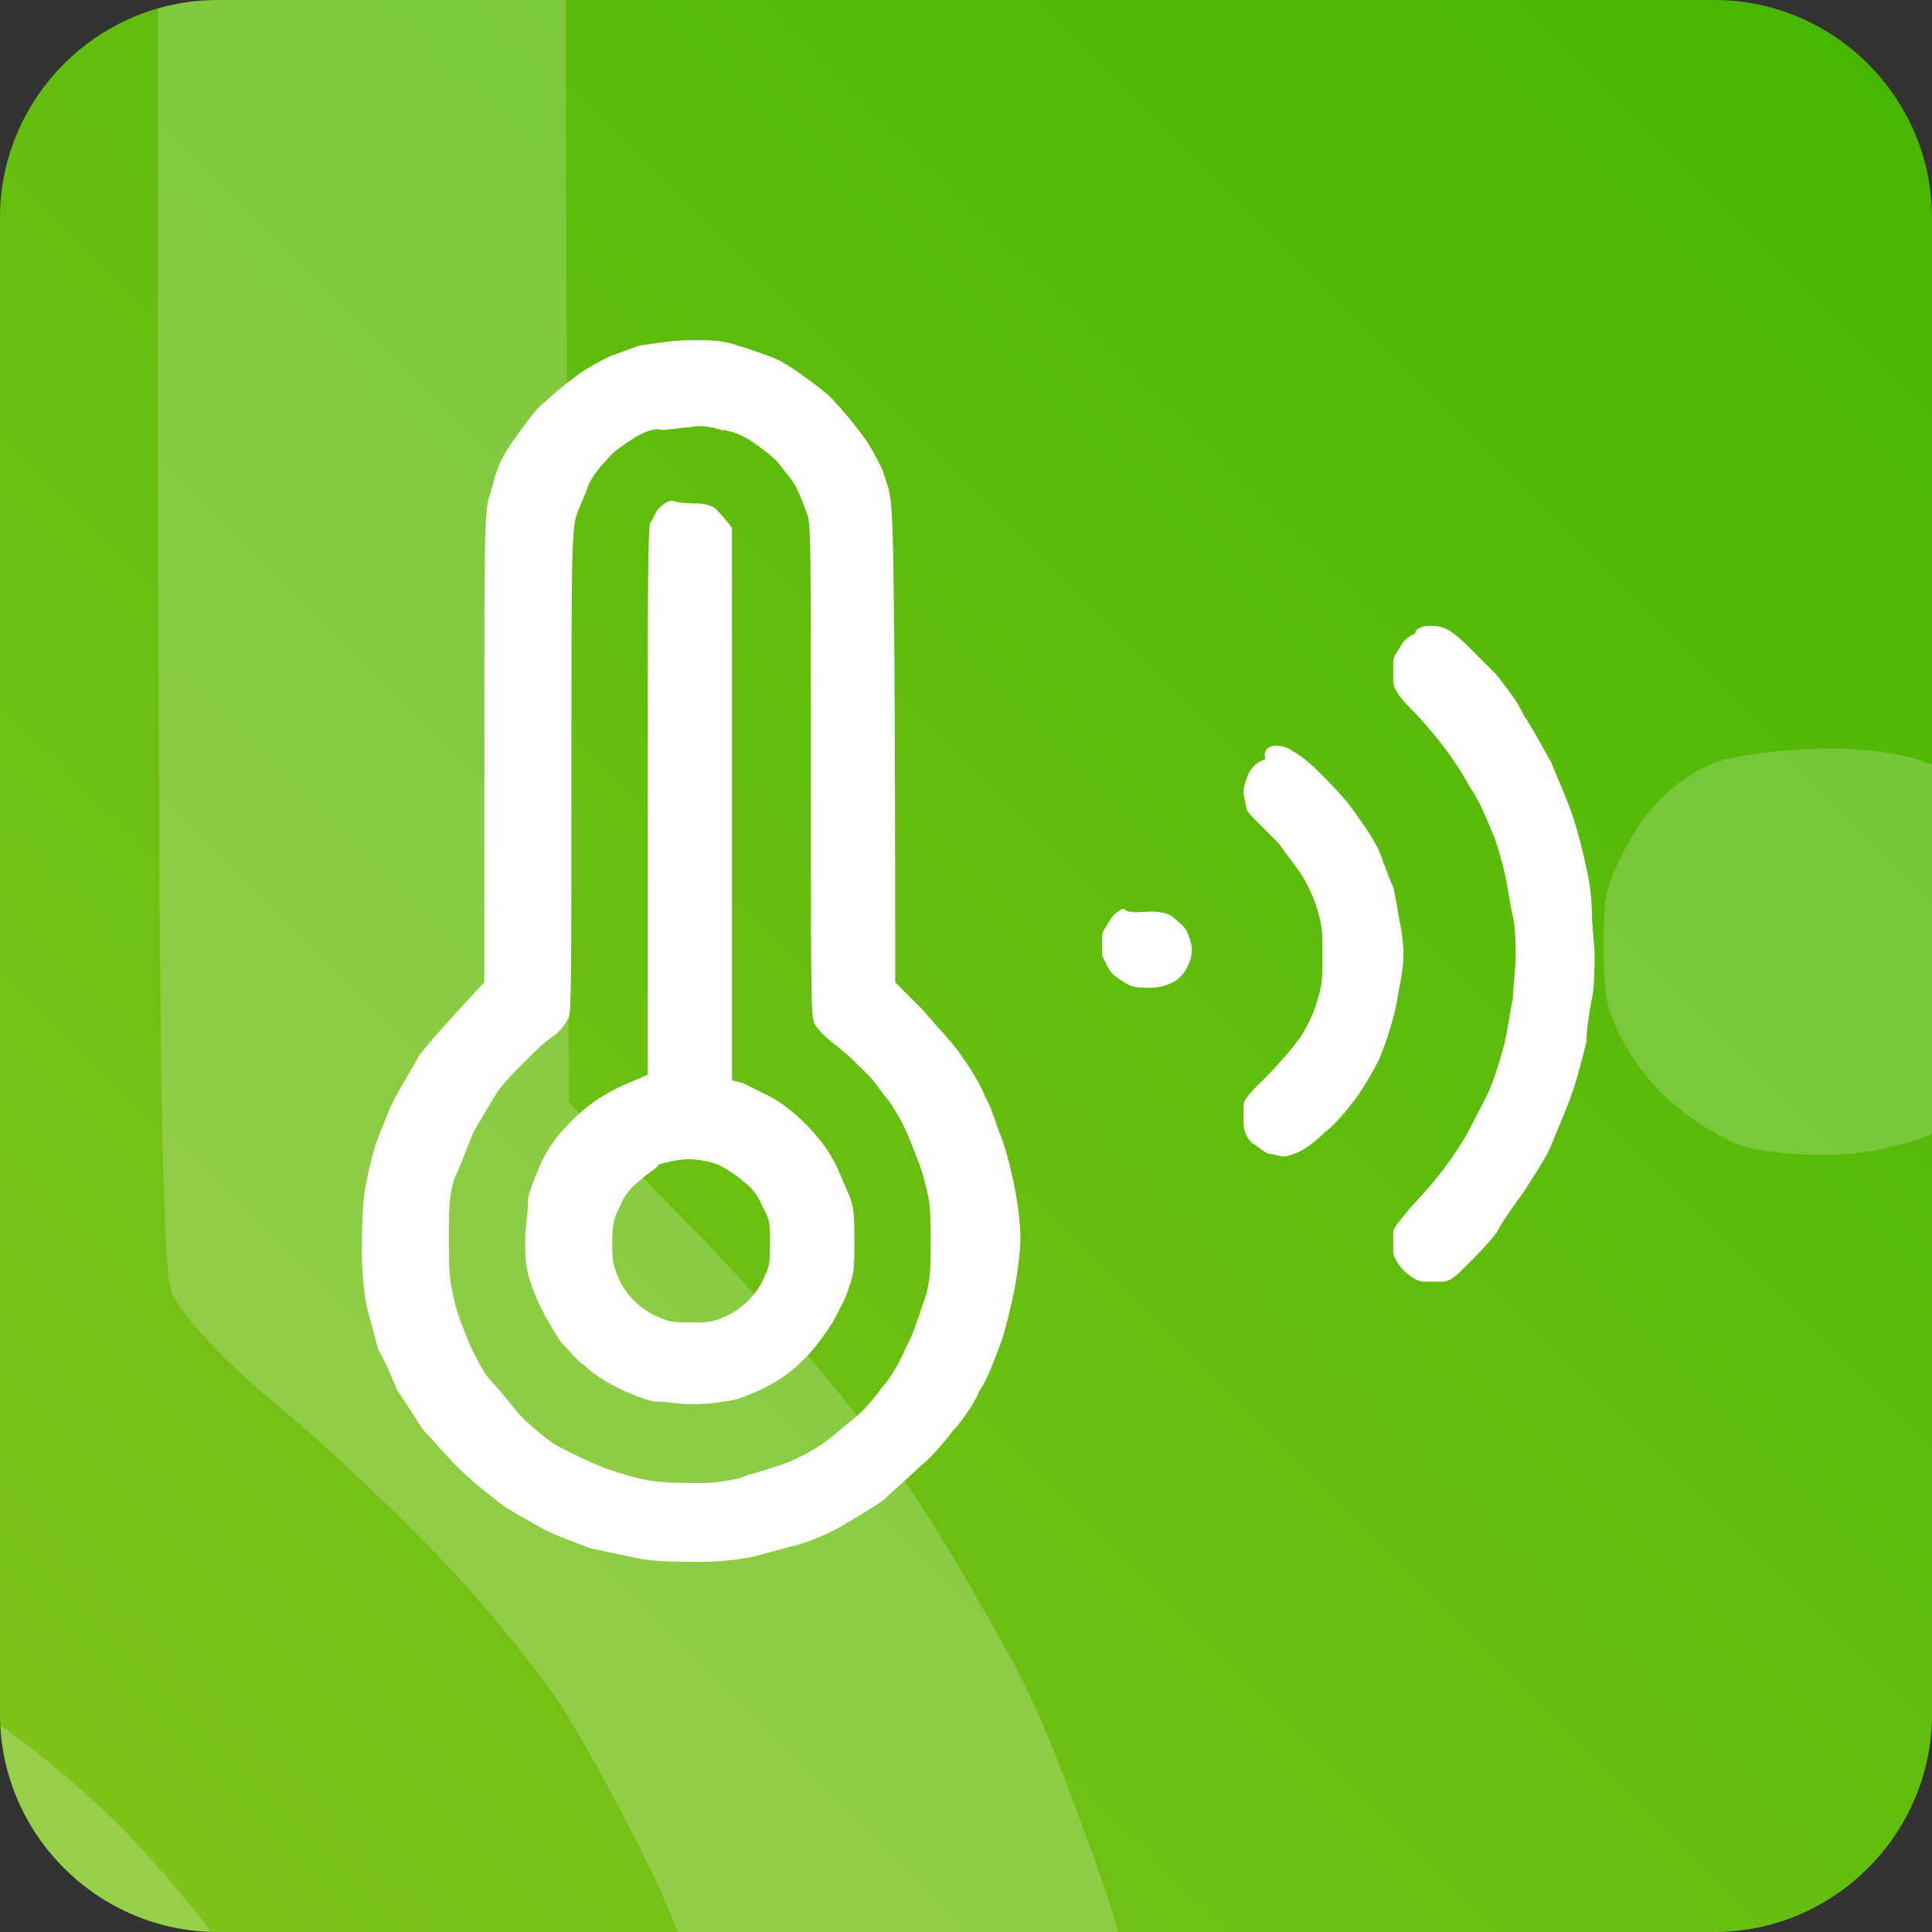 <?xml version="1.0" encoding="utf-8"?>
<!-- Generator: Adobe Illustrator 22.1.0, SVG Export Plug-In . SVG Version: 6.00 Build 0)  -->
<svg version="1.1" id="Слой_1" xmlns="http://www.w3.org/2000/svg" xmlns:xlink="http://www.w3.org/1999/xlink" x="0px" y="0px"
	 viewBox="0 0 71 71" style="enable-background:new 0 0 71 71;" xml:space="preserve">
<rect x="0" y="0" width="71" height="71" fill="#333333" stroke="none"/>
<style type="text/css">
	.st0{clip-path:url(#SVGID_2_);}
	.st1{fill:url(#SVGID_3_);}
	.st2{opacity:0.2;}
	.st3{fill:#FFFFFF;}
</style>
<g>
	<g>
		<defs>
			<path id="SVGID_1_" d="M8,0h55c4.4,0,8,3.6,8,8v55c0,4.4-3.6,8-8,8H8c-4.4,0-8-3.6-8-8V8C0,3.6,3.6,0,8,0z"/>
		</defs>
		<clipPath id="SVGID_2_">
			<use xlink:href="#SVGID_1_"  style="overflow:visible;"/>
		</clipPath>
		<g class="st0">
			
				<linearGradient id="SVGID_3_" gradientUnits="userSpaceOnUse" x1="71" y1="88" x2="-3.455613e-07" y2="17" gradientTransform="matrix(1 0 0 -1 0 88)">
				<stop  offset="0" style="stop-color:#46B600"/>
				<stop  offset="1" style="stop-color:#80C41C"/>
			</linearGradient>
			<path class="st1" d="M8,0h55c4.4,0,8,3.6,8,8v55c0,4.4-3.6,8-8,8H8c-4.4,0-8-3.6-8-8V8C0,3.6,3.6,0,8,0z"/>
			<g class="st2">
				<path class="st3" d="M-17.3-78.4c3.6,0,6,0.2,8.5,0.9c1.9,0.5,4.6,1.4,6.1,1.9c1.4,0.5,4.3,2,6.2,3.4c2,1.3,4.9,3.5,6.3,5
					c1.4,1.4,3.7,4.3,5,6.2c1.3,2,2.8,4.9,3.4,6.3c0.5,1.4,1.3,3.8,1.7,5.2c0.7,2.3,0.8,7.3,1,90l4.9,5c2.7,2.8,6,6.7,7.5,9
					c1.5,2.2,3.3,5.4,4.2,7.1c0.9,1.7,2.2,5.2,3.1,7.8c0.9,2.6,1.9,6.9,2.3,9.7c0.4,2.7,0.8,6.8,0.8,9c0,2.2-0.3,6.2-0.8,9
					c-0.4,2.7-1.5,7.2-2.4,9.9c-0.9,2.7-2.6,6.9-3.9,9.2c-1.2,2.3-3.4,5.9-4.8,7.8c-1.5,1.9-4.1,5-6,6.8c-1.8,1.8-4.9,4.5-6.8,6
					c-1.9,1.4-5.7,3.7-8.3,5c-2.6,1.3-6.4,3-8.5,3.7c-2.1,0.7-5.4,1.6-7.3,2c-1.9,0.4-6.3,0.9-9.7,1c-4.3,0.1-7.6,0-10.9-0.5
					c-2.6-0.4-6.9-1.4-9.5-2.2c-2.6-0.9-6.9-2.6-9.5-3.9c-2.6-1.4-6.3-3.6-8.3-5.1c-1.9-1.5-5-4.1-6.8-6c-1.8-1.8-4.5-4.9-6-6.8
					c-1.4-1.9-3.6-5.5-4.8-7.8c-1.2-2.3-2.7-5.9-3.5-7.8c-0.7-1.9-1.7-5.3-2.2-7.6c-0.5-2.2-1-6.7-1.2-9.9
					c-0.2-4.4-0.1-7.3,0.5-11.3c0.5-3,1.5-7.6,2.4-10.2c0.9-2.6,2.4-6.3,3.4-8.3c1-1.9,2.8-5.2,4.2-7.1c1.3-1.9,4.6-5.8,12.1-13.5
					l0.1-43.7c0.1-39,0.2-44,0.9-46.3c0.4-1.4,1.2-3.8,1.7-5.2c0.5-1.4,2-4.3,3.4-6.3c1.3-2,3.5-4.8,5-6.2c1.4-1.4,4.3-3.7,6.2-5
					c2-1.3,4.9-2.8,6.3-3.4c1.4-0.5,4-1.4,5.7-1.8C-23.4-78.1-20.6-78.3-17.3-78.4L-17.3-78.4z M-28-60.3c-1.5,0.9-3.9,2.7-5.2,4.1
					c-1.3,1.4-3,3.7-3.7,5.1c-0.7,1.4-1.6,3.7-2,5.2c-0.6,2.4-0.7,9.1-0.7,47.3c0,35.8-0.1,44.9-0.6,46.1c-0.3,0.9-1.7,2.4-2.9,3.5
					c-1.3,1-3.6,3.1-5.1,4.5c-1.6,1.4-3.8,3.9-5,5.4c-1.2,1.6-3.2,5-4.4,7.6c-1.2,2.6-2.7,6.5-3.3,8.7c-0.9,3.3-1.1,5.2-1.1,10.9
					c0,5.8,0.2,7.6,1.2,11.3c0.7,2.5,2.1,6.3,3.2,8.5c1.1,2.2,2.6,5,3.5,6.1c0.8,1.2,3.4,4.1,5.8,6.4c2.4,2.4,5.8,5.1,7.6,6.2
					c1.8,1,5.2,2.7,7.5,3.6c2.3,0.9,6.3,2.1,8.7,2.5c3.3,0.6,6,0.7,9.7,0.5c2.9-0.1,6.9-0.7,9-1.3c2.1-0.5,5.1-1.6,6.6-2.2
					c1.6-0.7,4.3-2.1,6-3.2c1.8-1,4.8-3.3,6.6-5c1.9-1.7,4.4-4.4,5.7-6.1c1.3-1.7,3.4-5.2,4.6-7.8c1.3-2.6,2.7-6.7,3.4-9
					c0.8-3.4,1-5.6,1-10.6c0-5.1-0.2-7.3-1-10.6c-0.6-2.3-2-6.2-3.1-8.5c-1.1-2.3-2.7-5.2-3.5-6.4c-0.8-1.2-2.6-3.4-4-4.9
					c-1.4-1.5-4.1-4.1-6-5.7c-2.1-1.7-3.8-3.5-4.2-4.4C5.9,46.2,5.8,37.2,5.8,1.3c0-38.1-0.1-44.9-0.7-47.3c-0.4-1.5-1.3-3.8-2-5.2
					c-0.7-1.3-2.4-3.6-3.7-5.1c-1.4-1.4-3.7-3.3-5.2-4.1c-1.6-0.8-4.1-1.8-5.6-2.2c-1.6-0.4-4.1-0.8-5.7-0.7c-1.6,0-4,0.3-5.4,0.7
					C-24-62.2-26.4-61.1-28-60.3z M119.1-25.5c0.8,0,2.1,0.2,2.8,0.5c0.7,0.2,2.4,1.6,3.8,2.9c1.4,1.4,3.8,3.9,5.3,5.8
					c1.5,1.8,3.9,5.1,5.3,7.3c1.5,2.2,3.6,6,4.8,8.4c1.2,2.4,3,6.9,4,9.9c1,3.1,2.2,7.3,2.6,9.4c0.4,2.1,0.9,5.7,1.2,8
					c0.2,2.3,0.5,6,0.5,8.3c0,2.2-0.2,6-0.5,8.3c-0.3,2.3-0.8,6-1.2,8c-0.4,2.1-1.6,6.3-2.6,9.3c-1,3.1-2.8,7.6-4,9.9
					c-1.2,2.4-3.4,6.2-4.8,8.4c-1.4,2.2-3.8,5.5-5.3,7.3c-1.5,1.8-4,4.5-5.5,6c-2.1,2-3.3,2.8-4.7,3c-1,0.2-2.6,0.2-3.5,0
					c-0.9-0.2-2.4-1.1-3.4-2.1c-1.2-1.1-1.9-2.3-2.1-3.6c-0.2-1-0.2-2.6,0-3.5c0.2-1,1.4-2.7,3.7-5.2c1.8-2,4.5-5.1,5.8-6.9
					c1.4-1.8,3.5-5,4.6-7.1c1.2-2.1,2.9-5.7,3.8-8c0.9-2.4,2.1-6.1,2.6-8.3c0.5-2.2,1.2-5.8,1.5-8c0.2-2.2,0.5-5.6,0.5-7.6
					s-0.2-5.3-0.5-7.6c-0.3-2.2-0.9-5.8-1.5-8s-1.7-6-2.6-8.3c-0.9-2.4-2.6-6-3.8-8c-1.2-2.1-3.3-5.3-4.6-7.1c-1.3-1.8-4-5-5.8-7
					c-2.6-2.7-3.5-4.1-3.7-5.4c-0.1-0.9-0.1-2.5,0-3.3c0.1-0.8,0.8-2.2,1.4-3c0.6-0.9,1.8-1.8,2.7-2.1
					C116.9-25.2,118.3-25.5,119.1-25.5z M90.9-3.3c0.9,0,2.3,0.4,3.2,0.9c0.8,0.4,2.8,2,4.5,3.5c1.7,1.4,4.3,4.4,6,6.6
					c1.7,2.2,3.8,5.7,4.8,7.8c1,2.1,2.2,5.4,2.8,7.3c0.5,1.9,1.2,5.6,1.5,8c0.3,3.2,0.3,5.7,0,8.7c-0.3,2.3-0.9,5.9-1.5,7.8
					c-0.5,1.9-1.7,5.2-2.7,7.3c-1,2.1-3.1,5.5-4.6,7.6c-1.6,2.1-4.1,4.9-5.6,6.3c-1.5,1.4-3.6,2.9-4.5,3.5c-1,0.5-2.4,0.9-3.2,0.9
					c-0.8,0-2.1-0.3-2.9-0.6c-0.9-0.4-2.1-1.3-2.8-2.1c-0.8-0.9-1.5-2.3-1.6-3.3c-0.1-0.9-0.1-2.5,0-3.4c0.2-1.2,1.4-2.7,4.4-5.7
					c2.2-2.2,4.9-5.4,5.9-7.1c1-1.7,2.3-4.7,3-6.8c1-3.1,1.2-4.7,1.2-8.7c0-4.1-0.2-5.6-1.2-8.7c-0.7-2.1-2-5.2-3-6.8
					c-1-1.7-2.8-4.1-4.2-5.4c-1.3-1.4-3.2-3.2-4.2-4.1c-1-0.9-2-2.1-2.2-2.7c-0.2-0.6-0.4-1.9-0.4-3.1c0-1.1,0.4-2.7,0.9-3.6
					c0.5-1,1.7-2.1,2.9-2.7C88.3-2.8,89.9-3.3,90.9-3.3z M67.6,27.5c2.1,0.1,3.3,0.4,4.3,1.1c0.7,0.5,1.8,1.7,2.4,2.6
					c0.7,1.1,1.1,2.3,1.1,3.7c0,1.4-0.4,2.6-1.1,3.7c-0.6,0.9-1.7,2.1-2.4,2.6c-0.9,0.6-2.3,1-3.8,1.2c-1.4,0.1-3.2,0-4.1-0.3
					c-0.9-0.3-2.4-1.3-3.2-2.2c-0.9-1-1.7-2.4-1.8-3.5c-0.1-0.9-0.1-2.5,0-3.3c0.1-0.8,0.8-2.2,1.4-3c0.6-0.9,1.8-1.8,2.7-2.1
					C64,27.7,65.9,27.5,67.6,27.5z M-16.2-48c1.3,0.1,2.9,0.6,3.5,1.1c0.6,0.5,1.6,1.5,3.1,3.5l0.2,102.5l1.8,0.5
					c0.9,0.3,3.3,1.3,5.1,2.3c2.1,1,4.5,2.9,6.7,5c1.9,1.9,4.1,4.6,5.1,6.4c0.9,1.7,2.2,4.5,2.8,6.4c0.9,2.7,1.1,4.3,1.1,8.7
					c0,4.4-0.2,6-1.1,8.7c-0.6,1.8-1.9,4.7-2.8,6.4c-0.9,1.7-3.2,4.5-5.1,6.4c-2.5,2.5-4.4,3.8-7.4,5.3c-2.2,1.1-5.5,2.3-7.3,2.7
					c-1.8,0.4-4.7,0.7-6.4,0.7c-1.7,0-4.5-0.3-6.4-0.7c-1.8-0.4-4.8-1.4-6.6-2.3c-1.8-0.9-4.5-2.6-6-3.8c-1.5-1.2-3.6-3.3-4.7-4.6
					c-1.1-1.4-2.6-4-3.5-5.8c-0.9-1.8-1.9-4.8-2.3-6.6c-0.4-1.8-0.7-4.7-0.7-6.4c0-1.7,0.3-4.5,0.7-6.4c0.4-1.8,1.6-5.1,2.7-7.3
					c1.5-3,2.9-4.9,5.3-7.4c1.8-1.8,4.7-4.1,6.4-5c1.7-0.9,4.1-2.1,7.6-3.5l0-50.4c0-34.7,0.1-50.9,0.5-51.8
					c0.3-0.8,0.9-1.8,1.3-2.5c0.4-0.6,1.5-1.4,2.4-1.7C-19.3-48-17.5-48.1-16.2-48z M-27,77.2c-1.3,1.2-2.8,3.1-3.5,4.6
					c-1,2.1-1.3,3.3-1.3,6.4c0,3.1,0.2,4.3,1.2,6.4c0.7,1.4,2.1,3.4,3.1,4.4c1,1,3,2.4,4.4,3.1c2.1,0.9,3.3,1.2,6.1,1.2
					c2.8,0,4.1-0.2,6.1-1.2c1.4-0.7,3.4-2.1,4.4-3.1c1-1,2.4-3,3.1-4.4c1-2.1,1.2-3.3,1.2-6.4c0-3.1-0.2-4.3-1.3-6.4
					c-0.7-1.5-2.2-3.4-3.5-4.6c-1.2-1.1-3.4-2.5-4.7-3c-1.6-0.6-3.6-0.9-5.4-0.9c-1.7,0-4,0.4-5.3,0.9C-23.6,74.7-25.7,76-27,77.2z"
					/>
			</g>
			<path class="st3" d="M25.4,12.5c0.7,0,1.2,0,1.7,0.2c0.4,0.1,0.9,0.3,1.2,0.4c0.3,0.1,0.8,0.4,1.2,0.7c0.4,0.3,1,0.7,1.2,1
				c0.3,0.3,0.7,0.8,1,1.2c0.3,0.4,0.6,1,0.7,1.2c0.1,0.3,0.3,0.8,0.3,1c0.1,0.5,0.2,1.4,0.2,17.9l1,1c0.5,0.6,1.2,1.3,1.5,1.8
				c0.3,0.4,0.7,1.1,0.8,1.4c0.2,0.3,0.4,1,0.6,1.5c0.2,0.5,0.4,1.4,0.5,1.9c0.1,0.5,0.2,1.3,0.2,1.8s-0.1,1.2-0.2,1.8
				c-0.1,0.5-0.3,1.4-0.5,2c-0.2,0.5-0.5,1.4-0.8,1.8c-0.2,0.5-0.7,1.2-1,1.5c-0.3,0.4-0.8,1-1.2,1.3c-0.4,0.4-1,0.9-1.3,1.2
				c-0.4,0.3-1.1,0.7-1.6,1c-0.5,0.3-1.3,0.6-1.7,0.7c-0.4,0.1-1.1,0.3-1.5,0.4c-0.4,0.1-1.3,0.2-1.9,0.2c-0.8,0-1.5,0-2.2-0.1
				c-0.5-0.1-1.4-0.3-1.9-0.4c-0.5-0.2-1.4-0.5-1.9-0.8c-0.5-0.3-1.3-0.7-1.6-1c-0.4-0.3-1-0.8-1.4-1.2c-0.4-0.4-0.9-1-1.2-1.3
				c-0.3-0.4-0.7-1.1-1-1.5c-0.2-0.5-0.5-1.2-0.7-1.5c-0.1-0.4-0.3-1.1-0.4-1.5c-0.1-0.4-0.2-1.3-0.2-2c0-0.9,0-1.5,0.1-2.3
				c0.1-0.6,0.3-1.5,0.5-2c0.2-0.5,0.5-1.3,0.7-1.6c0.2-0.4,0.6-1,0.8-1.4c0.3-0.4,0.9-1.1,2.4-2.7l0-8.7c0-7.7,0-8.7,0.2-9.2
				c0.1-0.3,0.2-0.8,0.3-1c0.1-0.3,0.4-0.8,0.7-1.2c0.3-0.4,0.7-1,1-1.2c0.3-0.3,0.8-0.7,1.2-1c0.4-0.3,1-0.6,1.2-0.7
				c0.3-0.1,0.8-0.3,1.1-0.4C24.2,12.6,24.8,12.5,25.4,12.5L25.4,12.5z M23.3,16.1c-0.3,0.2-0.8,0.5-1,0.8c-0.3,0.3-0.6,0.7-0.7,1
				c-0.1,0.3-0.3,0.7-0.4,1C21,19.4,21,20.8,21,28.3c0,7.1,0,8.9-0.1,9.1c-0.1,0.2-0.3,0.5-0.6,0.7c-0.3,0.2-0.7,0.6-1,0.9
				c-0.3,0.3-0.8,0.8-1,1.1c-0.2,0.3-0.6,1-0.9,1.5c-0.2,0.5-0.5,1.3-0.7,1.7c-0.2,0.7-0.2,1-0.2,2.2c0,1.2,0,1.5,0.2,2.3
				c0.1,0.5,0.4,1.2,0.6,1.7c0.2,0.4,0.5,1,0.7,1.2c0.2,0.2,0.7,0.8,1.1,1.3c0.5,0.5,1.1,1,1.5,1.2c0.4,0.2,1,0.5,1.5,0.7
				c0.5,0.2,1.2,0.4,1.7,0.5c0.6,0.1,1.2,0.1,1.9,0.1c0.6,0,1.4-0.1,1.8-0.3c0.4-0.1,1-0.3,1.3-0.4c0.3-0.1,0.9-0.4,1.2-0.6
				c0.4-0.2,0.9-0.7,1.3-1c0.4-0.3,0.9-0.9,1.1-1.2c0.3-0.3,0.7-1,0.9-1.5c0.3-0.5,0.5-1.3,0.7-1.8c0.2-0.7,0.2-1.1,0.2-2.1
				s0-1.4-0.2-2.1c-0.1-0.5-0.4-1.2-0.6-1.7c-0.2-0.5-0.5-1-0.7-1.3c-0.2-0.2-0.5-0.7-0.8-1c-0.3-0.3-0.8-0.8-1.2-1.1
				c-0.4-0.3-0.8-0.7-0.8-0.9c-0.1-0.2-0.1-2-0.1-9.1c0-7.6,0-8.9-0.1-9.4c-0.1-0.3-0.3-0.8-0.4-1c-0.1-0.3-0.5-0.7-0.7-1
				c-0.3-0.3-0.7-0.6-1-0.8c-0.3-0.2-0.8-0.4-1.1-0.4c-0.3-0.1-0.8-0.2-1.1-0.1c-0.3,0-0.8,0.1-1.1,0.1
				C24.1,15.7,23.6,15.9,23.3,16.1z M52.5,23c0.2,0,0.4,0,0.6,0.1c0.1,0,0.5,0.3,0.8,0.6c0.3,0.3,0.8,0.8,1.1,1.1
				c0.3,0.4,0.8,1,1,1.5c0.3,0.4,0.7,1.2,1,1.7c0.2,0.5,0.6,1.4,0.8,2c0.2,0.6,0.4,1.4,0.5,1.9c0.1,0.4,0.2,1.1,0.2,1.6
				c0,0.5,0.1,1.2,0.1,1.6c0,0.4,0,1.2-0.1,1.6c-0.1,0.5-0.2,1.2-0.2,1.6c-0.1,0.4-0.3,1.2-0.5,1.8c-0.2,0.6-0.6,1.5-0.8,2
				c-0.2,0.5-0.7,1.2-1,1.7c-0.3,0.4-0.8,1.1-1,1.5c-0.3,0.4-0.8,0.9-1.1,1.2c-0.4,0.4-0.6,0.6-0.9,0.6c-0.2,0-0.5,0-0.7,0
				c-0.2,0-0.5-0.2-0.7-0.4c-0.2-0.2-0.4-0.5-0.4-0.7c0-0.2,0-0.5,0-0.7c0-0.2,0.3-0.5,0.7-1c0.4-0.4,0.9-1,1.2-1.4
				c0.3-0.4,0.7-1,0.9-1.4s0.6-1.1,0.8-1.6c0.2-0.5,0.4-1.2,0.5-1.6c0.1-0.4,0.2-1.2,0.3-1.6c0-0.4,0.1-1.1,0.1-1.5s0-1.1-0.1-1.5
				c-0.1-0.4-0.2-1.2-0.3-1.6c-0.1-0.4-0.3-1.2-0.5-1.6c-0.2-0.5-0.5-1.2-0.8-1.6c-0.2-0.4-0.6-1-0.9-1.4c-0.3-0.4-0.8-1-1.2-1.4
				c-0.5-0.5-0.7-0.8-0.7-1.1c0-0.2,0-0.5,0-0.7c0-0.2,0.2-0.4,0.3-0.6c0.1-0.2,0.4-0.4,0.5-0.4C52,23.1,52.3,23,52.5,23z
				 M46.9,27.4c0.2,0,0.5,0.1,0.6,0.2c0.2,0.1,0.6,0.4,0.9,0.7c0.3,0.3,0.9,0.9,1.2,1.3c0.3,0.4,0.8,1.1,1,1.5
				c0.2,0.4,0.4,1.1,0.6,1.5c0.1,0.4,0.2,1.1,0.3,1.6c0.1,0.6,0.1,1.1,0,1.7c-0.1,0.5-0.2,1.2-0.3,1.5c-0.1,0.4-0.3,1-0.5,1.5
				c-0.2,0.4-0.6,1.1-0.9,1.5c-0.3,0.4-0.8,1-1.1,1.2c-0.3,0.3-0.7,0.6-0.9,0.7c-0.2,0.1-0.5,0.2-0.6,0.2c-0.2,0-0.4-0.1-0.6-0.1
				c-0.2-0.1-0.4-0.3-0.6-0.4c-0.2-0.2-0.3-0.5-0.3-0.7c0-0.2,0-0.5,0-0.7c0-0.2,0.3-0.5,0.9-1.1c0.4-0.4,1-1.1,1.2-1.4
				c0.2-0.3,0.5-0.9,0.6-1.3c0.2-0.6,0.2-0.9,0.2-1.7c0-0.8,0-1.1-0.2-1.7c-0.1-0.4-0.4-1-0.6-1.3c-0.2-0.3-0.6-0.8-0.8-1.1
				c-0.3-0.3-0.6-0.6-0.8-0.8c-0.2-0.2-0.4-0.4-0.4-0.5c0-0.1-0.1-0.4-0.1-0.6c0-0.2,0.1-0.5,0.2-0.7c0.1-0.2,0.3-0.4,0.6-0.5
				C46.4,27.5,46.7,27.4,46.9,27.4z M42.3,33.5c0.4,0,0.7,0.1,0.8,0.2c0.1,0.1,0.4,0.3,0.5,0.5c0.1,0.2,0.2,0.5,0.2,0.7
				c0,0.3-0.1,0.5-0.2,0.7c-0.1,0.2-0.3,0.4-0.5,0.5c-0.2,0.1-0.5,0.2-0.8,0.2c-0.3,0-0.6,0-0.8-0.1c-0.2-0.1-0.5-0.3-0.6-0.4
				c-0.2-0.2-0.3-0.5-0.4-0.7c0-0.2,0-0.5,0-0.7c0-0.2,0.2-0.4,0.3-0.6c0.1-0.2,0.4-0.4,0.5-0.4C41.5,33.6,41.9,33.5,42.3,33.5z
				 M25.6,18.5c0.3,0,0.6,0.1,0.7,0.2c0.1,0.1,0.3,0.3,0.6,0.7l0,20.3l0.4,0.1c0.2,0.1,0.6,0.3,1,0.5c0.4,0.2,0.9,0.6,1.3,1
				c0.4,0.4,0.8,0.9,1,1.3c0.2,0.3,0.4,0.9,0.6,1.3c0.2,0.5,0.2,0.9,0.2,1.7c0,0.9,0,1.2-0.2,1.7c-0.1,0.4-0.4,0.9-0.6,1.3
				c-0.2,0.3-0.6,0.9-1,1.3c-0.5,0.5-0.9,0.8-1.5,1.1c-0.4,0.2-1.1,0.5-1.5,0.5c-0.4,0.1-0.9,0.1-1.3,0.1c-0.3,0-0.9-0.1-1.3-0.1
				c-0.4-0.1-0.9-0.3-1.3-0.5c-0.4-0.2-0.9-0.5-1.2-0.8c-0.3-0.2-0.7-0.7-0.9-0.9c-0.2-0.3-0.5-0.8-0.7-1.2
				c-0.2-0.4-0.4-0.9-0.5-1.3c-0.1-0.4-0.1-0.9-0.1-1.3c0-0.3,0.1-0.9,0.1-1.3s0.3-1,0.5-1.5c0.3-0.6,0.6-1,1.1-1.5
				c0.4-0.4,0.9-0.8,1.3-1c0.3-0.2,0.8-0.4,1.5-0.7l0-10c0-6.9,0-10.1,0.1-10.3c0.1-0.1,0.2-0.4,0.3-0.5c0.1-0.1,0.3-0.3,0.5-0.3
				C25,18.5,25.4,18.5,25.6,18.5z M23.5,43.4c-0.3,0.2-0.6,0.6-0.7,0.9c-0.2,0.4-0.3,0.6-0.3,1.3c0,0.6,0,0.8,0.2,1.3
				c0.1,0.3,0.4,0.7,0.6,0.9c0.2,0.2,0.6,0.5,0.9,0.6c0.4,0.2,0.7,0.2,1.2,0.2s0.8,0,1.2-0.2c0.3-0.1,0.7-0.4,0.9-0.6
				c0.2-0.2,0.5-0.6,0.6-0.9c0.2-0.4,0.2-0.6,0.2-1.3c0-0.6,0-0.8-0.3-1.3c-0.1-0.3-0.4-0.7-0.7-0.9c-0.2-0.2-0.7-0.5-0.9-0.6
				c-0.3-0.1-0.7-0.2-1.1-0.2c-0.3,0-0.8,0.1-1.1,0.2C24.2,42.9,23.8,43.1,23.5,43.4z"/>
		</g>
	</g>
</g>
</svg>
